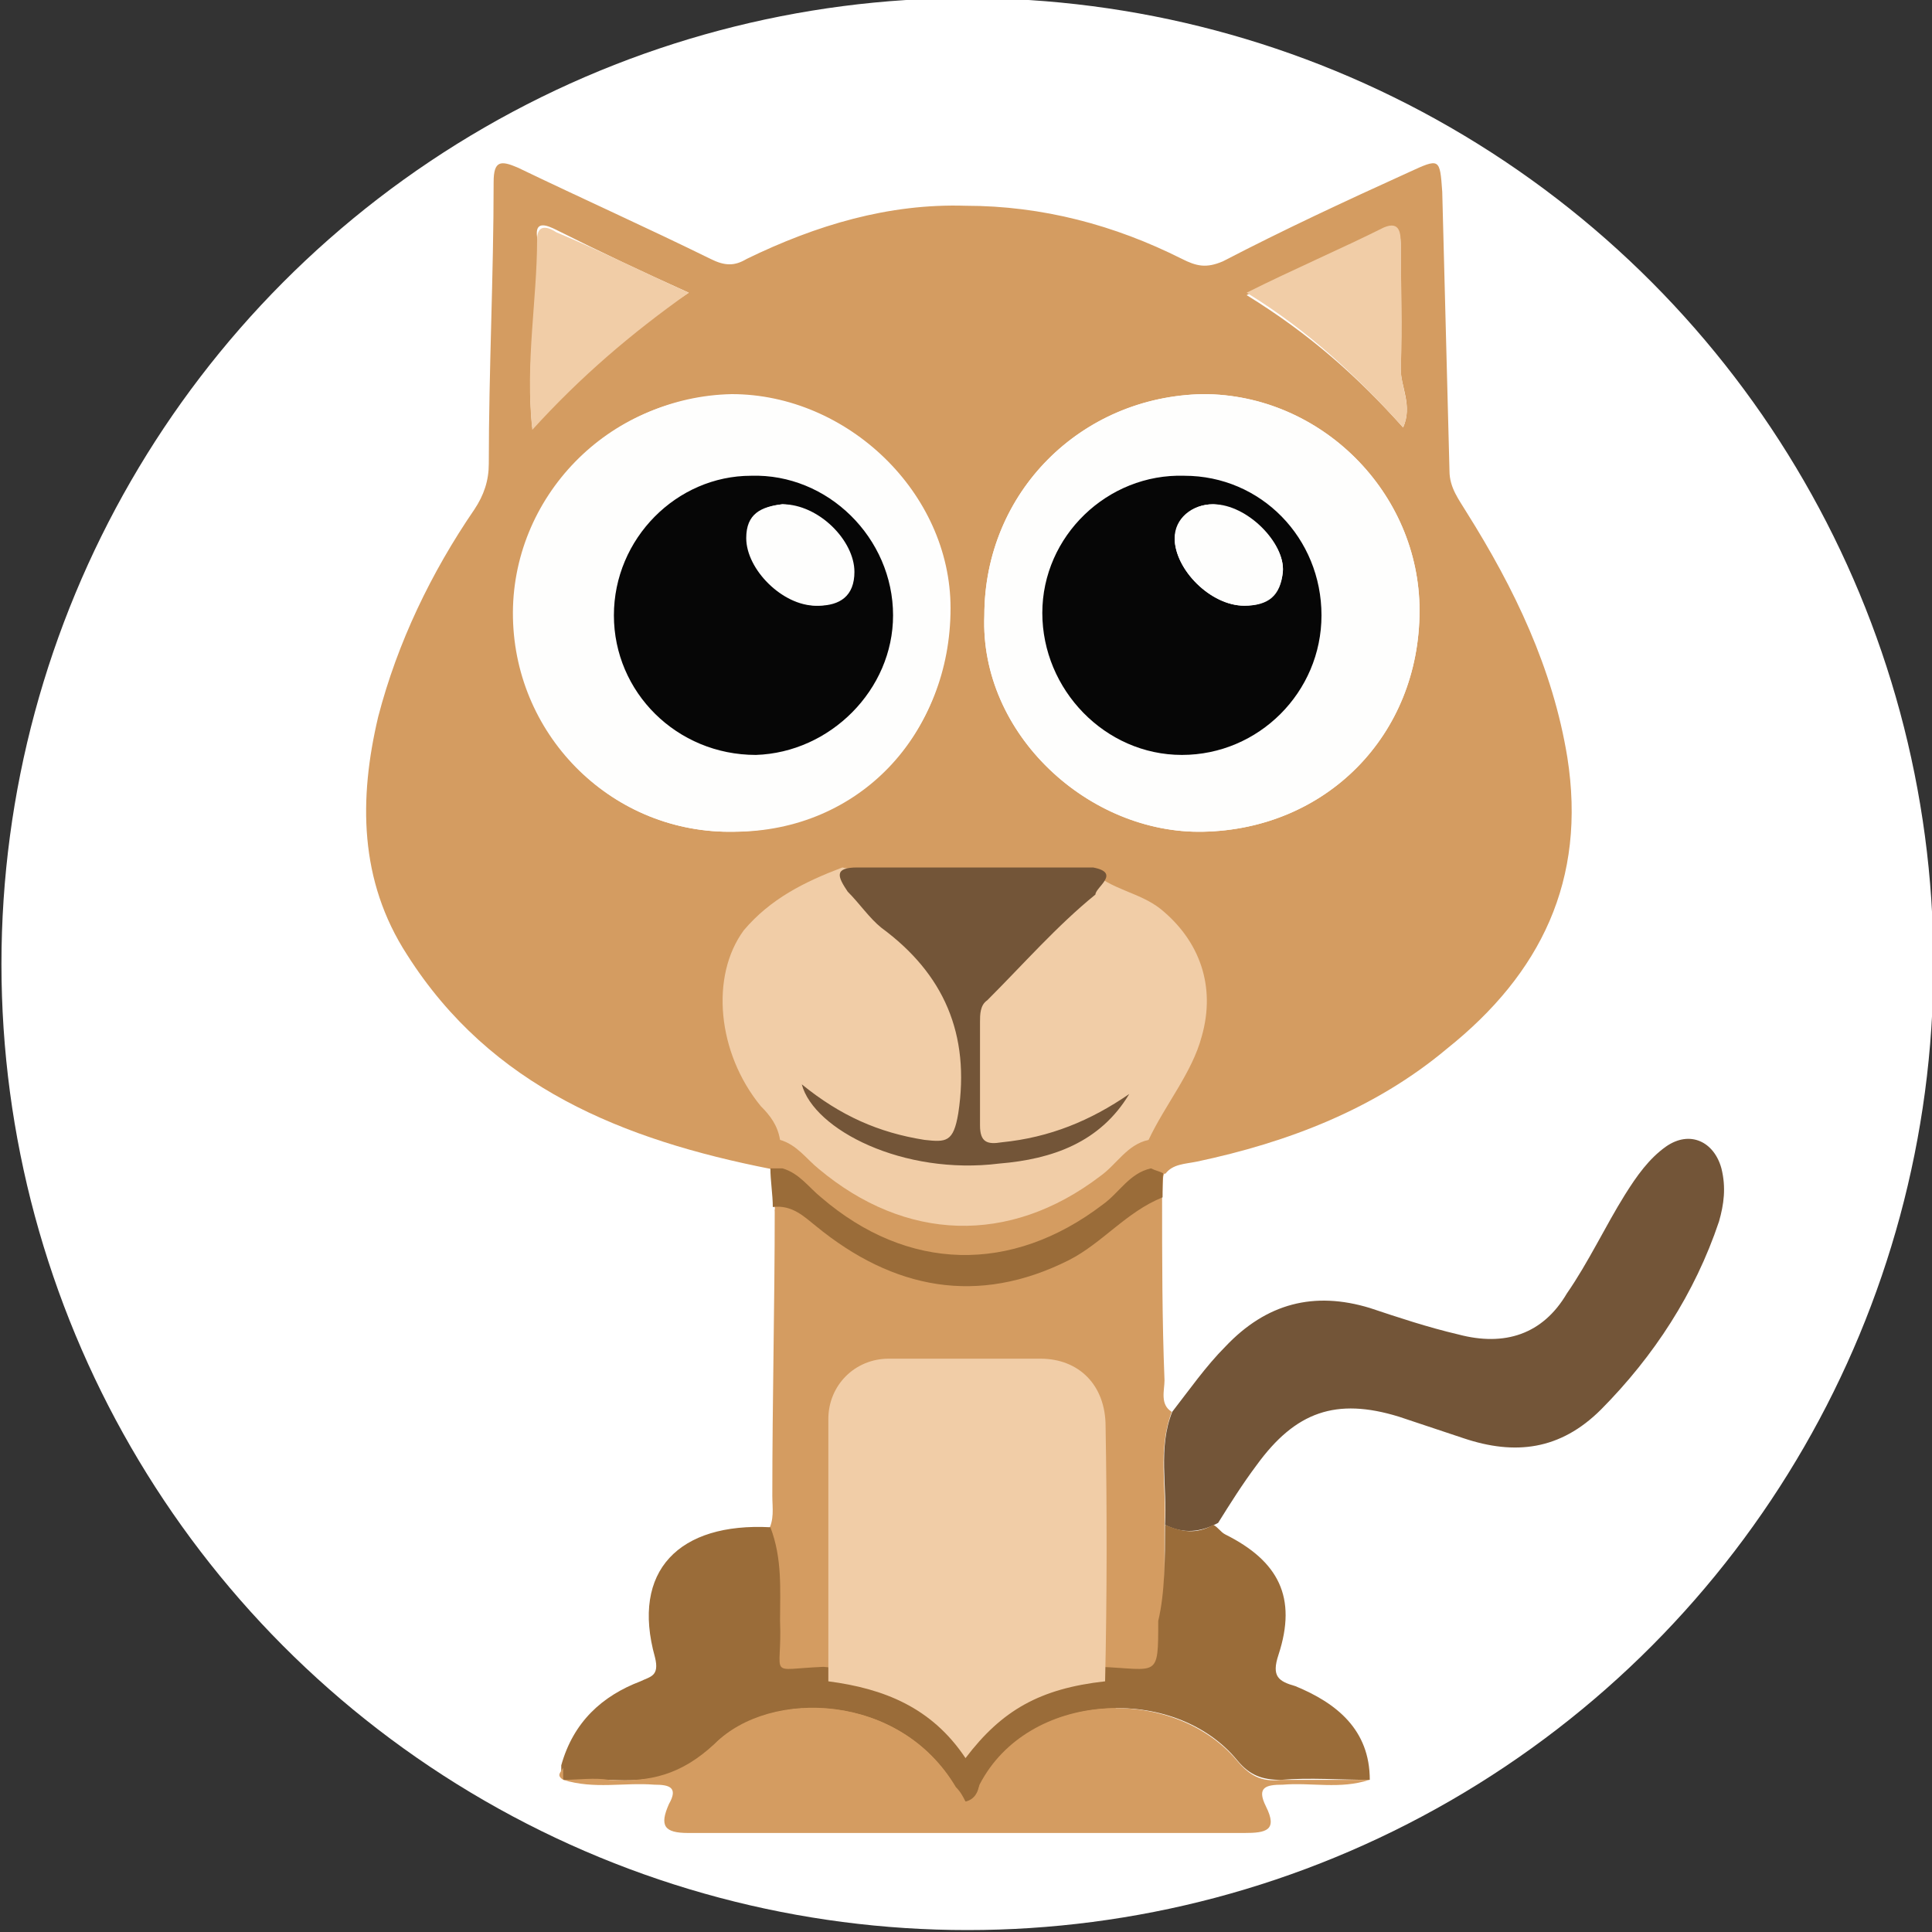 <?xml version="1.0" encoding="utf-8"?>
<!-- Generator: Adobe Illustrator 22.1.0, SVG Export Plug-In . SVG Version: 6.00 Build 0)  -->
<svg version="1.1" id="Layer_1" xmlns="http://www.w3.org/2000/svg" xmlns:xlink="http://www.w3.org/1999/xlink" x="0px" y="0px"
	 width="400px" height="400px" viewBox="0 0 400 400" style="enable-background:new 0 0 400 400;" xml:space="preserve">
<rect x="0" y="0" width="400" height="400" fill="#333333" stroke="none"/>
<style type="text/css">
	.st0{fill:#FFFFFF;}
	.st1{fill:#D49C61;}
	.st2{fill:#735538;}
	.st3{fill:#9A6C39;}
	.st4{fill:#F1CDA7;}
	.st5{fill:#FEFEFD;}
	.st6{fill:#060606;}
</style>
<circle class="st0" cx="200.3" cy="199.6" r="200"/>
<g>
	<polygon class="st1" points="171.9,348.1 150,369 196,377 231,373 231,341 171,334 159,347 	"/>
	<path class="st1" d="M201,273c-21,0-40-20-40-20c-1-0.5-0.5-11.5-1.5-11c-30.4-6-57.8-16.9-75.2-44.3c-10-15.4-10-32.4-6-49.3
		c4-15.4,11-29.9,19.9-42.9c2-3,3-6,3-9.5c0-19.4,1-38.9,1-58.3c0-4.5,1.5-4.5,5-3c13.5,6.5,26.9,12.5,39.9,18.9c3,1.5,5,1.5,7.5,0
		c14.4-7,29.4-11.5,45.3-11c15.9,0,30.9,4,44.8,11c3,1.5,5,2,8.5,0.5c12.5-6.5,25.4-12.5,38.4-18.4c6.5-3,6.5-3,7,4
		c0.5,19.4,1,38.9,1.5,57.8c0,3.5,2,6,3.5,8.5c10,15.9,17.9,32.4,20.9,50.8c4,25.4-5.5,44.8-24.9,60.3
		c-14.9,12.5-32.9,19.4-51.8,23.4c-2.5,0.5-5,0.5-6.5,2.5c-1-0.5-0.2,5.5-1.2,5C240,248,222,273,201,273z M152,172.2
		c25.9-0.5,44.8-20.4,44.8-46.3c0-23.9-21.4-44.3-45.3-44.3c-24.9,0.5-45.3,20.9-44.8,45.8C106.7,152.8,127.1,172.7,152,172.2z
		 M203.8,127.4c-1,24.4,21.4,45.3,45.3,44.8c25.4-0.5,44.8-19.9,44.8-45.8c0-24.4-20.4-44.8-44.8-44.8
		C223.8,82,203.8,102,203.8,127.4z M142.6,60.6c-10-4.5-18.4-8.5-27.4-13c-2-1-4.5-2-4,1.5c0.5,13-2.5,25.4-1,39.4
		C120.1,78,130.1,68.6,142.6,60.6z M290.5,88.5c2-4.5-0.5-8.5-0.5-12c0-8.5,0-16.9,0-25.4c0-2,0-5-3.5-3.5
		c-9.5,4-18.4,8.5-28.4,13.5C271.1,69.1,281.1,78,290.5,88.5z"/>
	<path class="st1" d="M171.9,348.1c-12,0.5-12,0.5-12-11.5c0-6.5,1.5-13-1-19.4c1.5-2.5,1-5,1-7.5c0-19.9,0.5-39.9,0.5-59.3
		c4-1,6.5,1.5,9,4c15.9,13,33.4,16.4,52.3,7c6.5-4,11.5-11,18.9-13.5c0,12.5,0,25.4,0.5,37.9c0,2-1,5,1.5,6.5c-3,8-1,15.9-1.5,23.4
		c0,7,0,14,0,20.9c0,12,0,12-12,11.5c0-17.4-1.2,36.3-1.2,18.9"/>
	<path class="st2" d="M241.2,315.7c0.5-8-1.5-15.9,1.5-23.4c3.5-4.5,7-9.5,11-13.5c8.5-9,18.4-11.5,29.9-8c6,2,12,4,18.4,5.5
		c9.5,2.5,17.4,0,22.4-8.5c4.5-6.5,8-14,12-20.4c2.5-4,5-7.5,8.5-10c5-3.5,10-1,11.5,4.5c1,4,0.5,7.5-0.5,11
		c-5,14.9-13.5,27.9-24.4,38.9c-8.5,8.5-17.9,9.5-28.4,6c-4.5-1.5-9-3-13.5-4.5c-13-4-21.4-1-29.4,10c-3,4-5.5,8-8,12
		C247.7,317.7,244.2,317.2,241.2,315.7z"/>
	<path class="st3" d="M241.2,315.7c3.5,1.5,6.5,2,10,0c1,0.5,1.5,1.5,2.5,2c11,5.5,14.9,13,11,24.9c-1.5,4.5,0,5.5,3.5,6.5
		c8.5,3.5,15.4,9,15.4,19.4c-6,0-12.5-0.5-18.4,0c-4,0-6.5-1-9-4c-13-15.9-42.9-14.4-53.3,5c-0.5,1.5-1,3-3,3.5c-0.5-1-1-2-2-3
		c-11.5-19.4-37.9-20.4-49.8-9c-7,7-13.5,8-21.9,7.5c-3,0-6.5,0-9.5,0l-0.5-0.5c0-1,0-1.5,0-2.5c2.5-9,8.5-14.4,16.4-17.4
		c2-1,4-1,3-5c-5-17.9,5-27.9,23.9-26.9c2.5,6.5,2,13,2,19.4c0.5,12-3,10,9,9.5c11.5,1.5,25.6-8.6,32.5,1.9
		c7.5-10,10.8-0.4,24.8-1.9c12,0.5,12,2.5,12-9.5C241.2,329.7,241.2,322.7,241.2,315.7z"/>
	<path class="st1" d="M116.6,368.5c3,0,6.5-0.5,9.5,0c8.5,0.5,14.9-1,21.9-7.5c11.5-11.5,38.4-10.5,49.8,9c0.5,1,1,2,2,3
		c2.5,0,2.5-2,3-3.5c10-19.4,39.9-20.9,53.3-5c2.5,3,5,4.5,9,4c6,0,12.5,0,18.4,0c-6,2-12,0.5-17.9,1c-3.5,0-5.5,0.5-3.5,4.5
		c2.5,5,0,5.5-4.5,5.5c-38.4,0-76.7,0-115.1,0c-5,0-6-1.5-4-6c2-3.5,0-4-3-4C129.1,369,123.1,370.5,116.6,368.5z"/>
	<path class="st3" d="M240.7,247.9c-7.5,3-12.5,9.5-19.4,13c-18.9,9.5-36.4,6-52.3-7c-2.5-2-5-4.5-9-4c0-2.5-0.5-5.5-0.5-8
		c1,0,1.5,0,2.5,0c3.5,1,5.5,4,8,6c17.9,15.4,39.4,15.9,58.3,1.5c3.5-2.5,5.5-6.5,10-7.5c1,0.5,1.5,0.5,2.5,1
		C240.7,244.5,240.7,246,240.7,247.9z"/>
	<path class="st1" d="M116.6,366c0,1,0,1.5,0,2.5C115.1,367.5,116.1,367,116.6,366z"/>
	<path class="st4" d="M225.9,180.2c4,4,10,4.5,14.4,8c8,6.5,11.5,15.9,8.5,26.4c-2,7.5-7.5,14-11,21.4c-4.5,1-6.5,5-10,7.5
		c-18.9,14.4-40.4,13.5-58.3-1.5c-2.5-2-4.5-5-8-6c-0.5-3-2-5-4-7c-9-11-10.5-26.9-3.5-36.4c5.5-6.5,12.5-10,20.4-13L202,185
		L225.9,180.2z"/>
	<path class="st5" d="M152,172.2c-24.9,0.5-45.3-19.4-45.8-44.3C105.7,103,126.1,82,151,82c24.4-0.5,45.3,19.9,45.3,44.3
		C196.9,151.8,177.9,172.2,152,172.2z M184.9,127.4c0-15.9-13.5-29.4-29.4-29.4s-28.4,13-28.4,28.9s13,28.9,29.4,28.9
		C171.9,156.3,184.9,142.8,184.9,127.4z"/>
	<path class="st5" d="M203.8,127.4c0-25.4,19.9-45.3,45.3-45.8c24.4,0,44.8,20.4,44.8,44.8c0,25.9-19.4,45.3-44.8,45.8
		C225.8,172.7,202.8,152.3,203.8,127.4z M273.6,127.4c0-15.9-12.5-28.9-28.4-29.4c-15.9-0.5-28.9,13-29.4,28.4
		c0,16.4,12.5,29.4,28.9,29.4C260.1,156.3,273.6,143.3,273.6,127.4z"/>
	<path class="st2" d="M226.8,185.2c-8,6.5-14.9,14.4-22.4,21.9c-1.5,1-1.5,3-1.5,4.5c0,7,0,14.4,0,21.4c0,3.5,1.5,4,4.5,3.5
		c10-1,18.4-4.5,26.4-10c-6,10-15.9,13.5-26.9,14.4c-19.9,2.5-38.4-7-40.9-16.4c8,6.5,15.9,10,25.4,11.5c4.5,0.5,6,0.5,7-5.5
		c2.5-16.4-3-28.9-15.9-38.4c-2.5-2-4.5-5-7-7.5c-2-3-3-5,2-5c16.4,0,32.4,0,48.8,0C232.2,180.7,226.8,183.7,226.8,185.2z"/>
	<path class="st4" d="M142.6,60.6c-12,8.5-22.4,17.4-32.4,28.4c-1.5-14,1-26.9,1-39.4c0-3.5,2.5-2.5,4-1.5
		C123.6,51.6,132.6,56.1,142.6,60.6z"/>
	<path class="st4" d="M290.5,88.5c-9.5-10.5-19.4-19.9-32.4-27.9c10-5,19.4-9,28.4-13.5c3.5-1.5,3.5,1.5,3.5,3.5
		c0,8.5,0.5,16.9,0,25.4C290,80.5,292.5,84,290.5,88.5z"/>
	<path class="st4" d="M228.8,348.1c-13.5,1.5-21.4,6-28.9,15.9c-7-10.5-16.9-14.4-28.4-15.9c0-17.9,0-36.4,0-54.3
		c0-7,5.5-12.5,12.5-12.5c10.5,0,20.9,0,31.4,0c8,0,13.5,5.5,13.5,14C229.2,312.7,229.2,330.2,228.8,348.1z"/>
	<path class="st6" d="M184.9,127.4c0,15.4-13,28.4-28.4,28.9c-16.4,0-29.4-13-29.4-28.9s13-28.9,28.4-28.9
		C171.4,98,184.9,111.4,184.9,127.4z M162,104.4c-4.5,0.5-7.5,2-7.5,7c0,6.5,7.5,14,14.4,14c4.5,0,7.5-2,7.5-7
		C176.9,111.9,169.5,104.9,162,104.4z"/>
	<path class="st6" d="M273.6,127.4c0,15.9-13,28.9-28.9,28.9s-28.9-13.5-28.9-29.4s13.5-28.9,29.4-28.4
		C261.1,98.5,273.6,111.4,273.6,127.4z M251.2,104.4c-4.5,0-8,3-8,7c0,6.5,7.5,14,14.4,14c5,0,7.5-2.5,8-7
		C266.1,112.4,258.1,104.9,251.2,104.4z"/>
	<path class="st5" d="M162,104.4c7.5,0,14.9,7.5,14.9,14c0,5-3,7-7.5,7c-7,0-14.9-7.5-14.4-14C154.5,106.9,157.5,104.9,162,104.4z"
		/>
	<path class="st5" d="M251.2,104.4c7,0,14.9,8,14.4,14c-0.5,5-3,7-8,7c-7,0-14.4-7.5-14.4-14C243.7,107.4,246.7,104.4,251.2,104.4z"
		/>
</g>
</svg>
